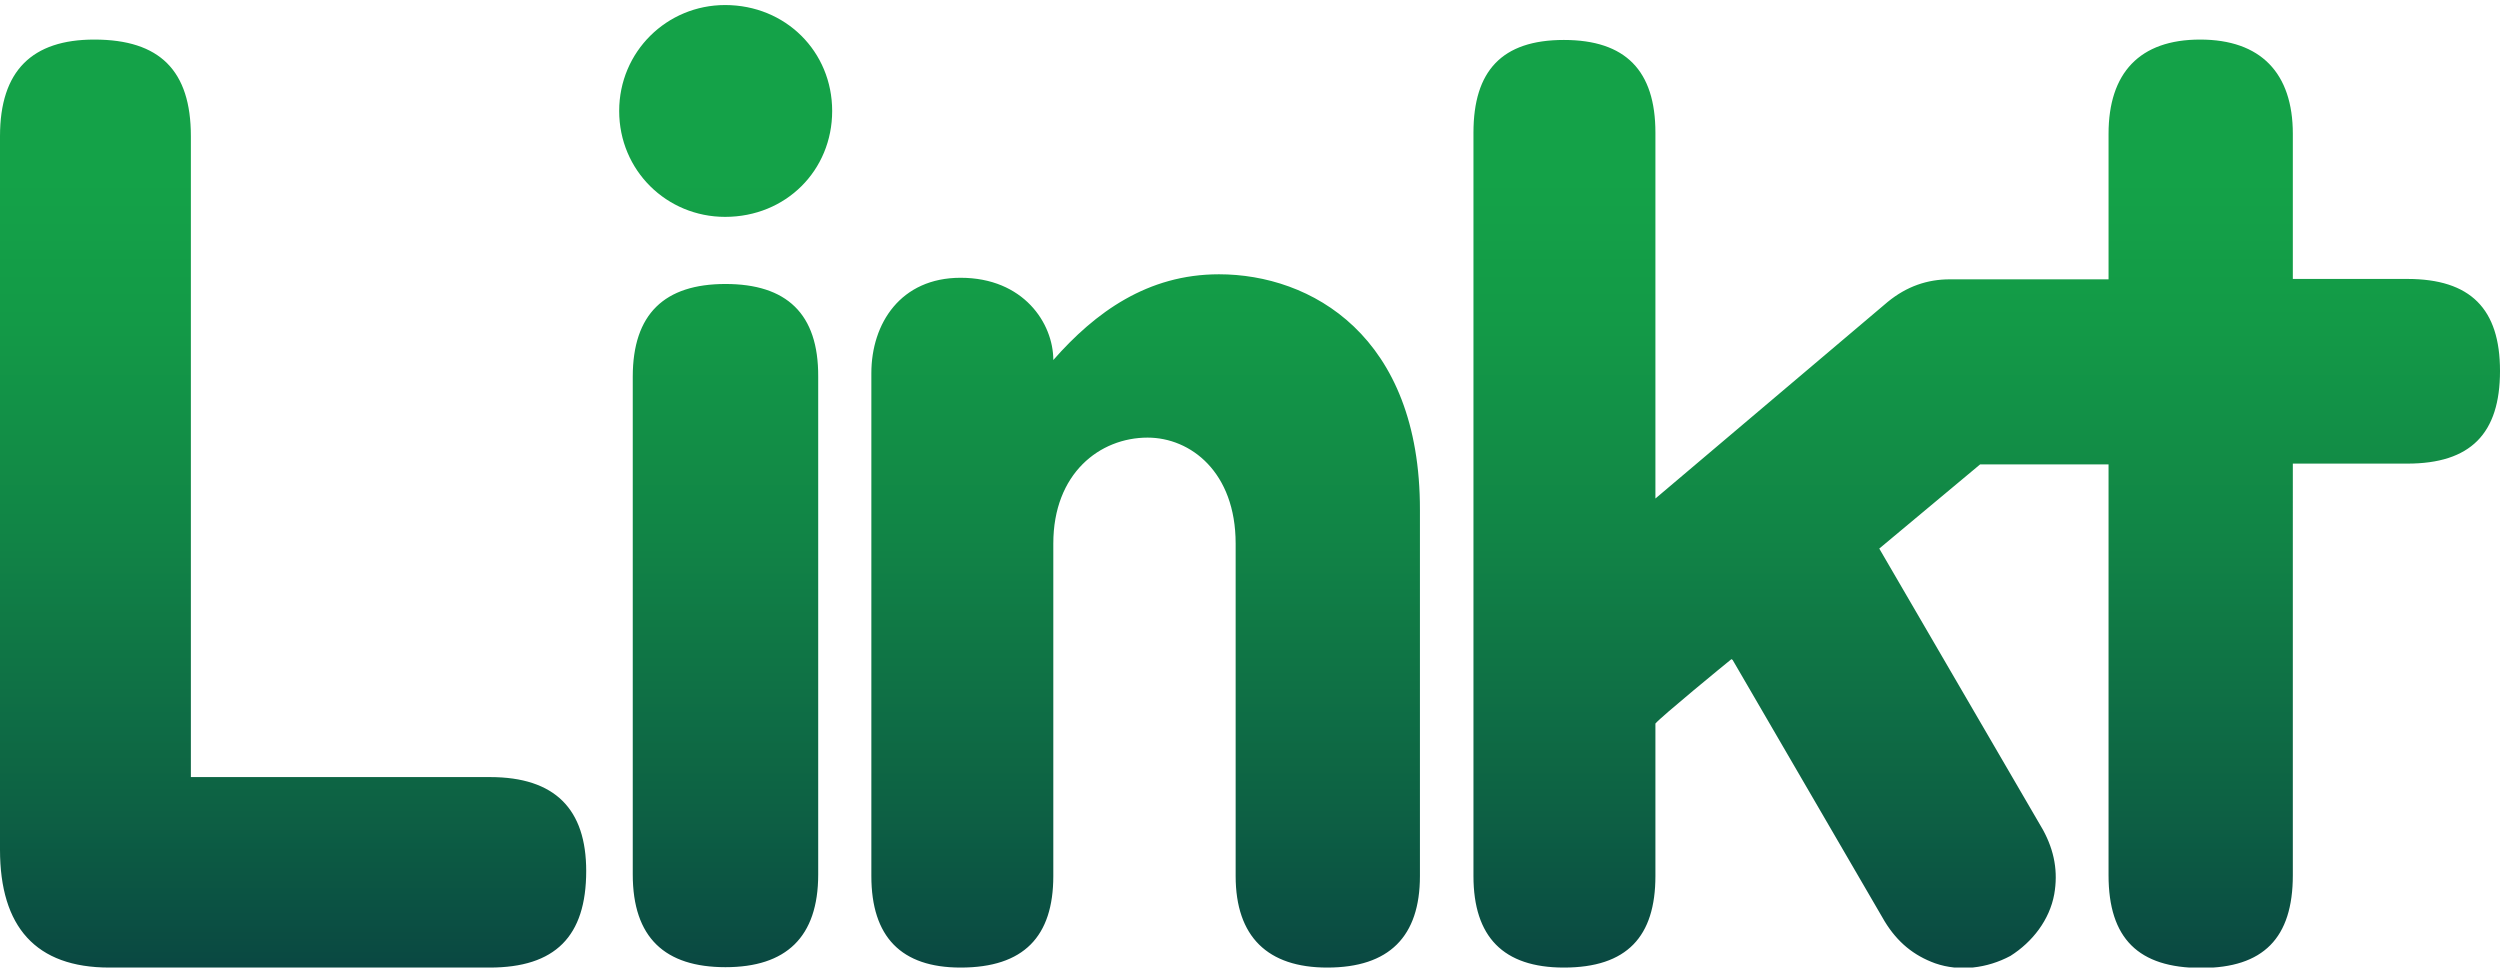 <?xml version="1.0" encoding="utf-8"?>
<!-- Generator: Adobe Illustrator 22.0.1, SVG Export Plug-In . SVG Version: 6.00 Build 0)  -->
<svg version="1.1" id="Layer_1" xmlns="http://www.w3.org/2000/svg" xmlns:xlink="http://www.w3.org/1999/xlink" x="0px" y="0px"
	 viewBox="0 0 644.4 249.4" style="enable-background:new 0 0 644.4 249.4;" xml:space="preserve">
<style type="text/css">
	.st0{fill:url(#SVGID_1_);}
</style>
<linearGradient id="SVGID_1_" gradientUnits="userSpaceOnUse" x1="322.22" y1="1.312" x2="322.22" y2="249.386">
	<stop  offset="0.181" style="stop-color:#14A248"/>
	<stop  offset="0.328" style="stop-color:#139A47"/>
	<stop  offset="0.555" style="stop-color:#118446"/>
	<stop  offset="0.834" style="stop-color:#0D6144"/>
	<stop  offset="1" style="stop-color:#0A4842"/>
</linearGradient>
<path class="st0" d="M151.1,224.5c0,16.9-8,24.9-24.9,24.9H28.2C9.2,249.4,0,238.9,0,219V35.1c0-16.9,8.3-24.9,24.3-24.9
	c16.9,0,24.9,8,24.9,24.9v165.2h77.1C143.1,200.3,151.1,208.6,151.1,224.5z M620.5,71.9H591V34.5c0-15.7-8.3-24.3-23.9-24.3
	s-23.6,8.6-23.6,24.3v37.5h-40.9c-5.8,0-11.1,1.8-16,5.8l-59.9,50.7V34.2c0-16-7.7-23.9-23.6-23.9c-16,0-23.3,8-23.3,23.9v191.6
	c0,15.7,7.7,23.6,23.3,23.6c16.3,0,23.6-8,23.6-23.6v-39.3c1.5-1.8,18.1-15.4,19.6-16.6c0,0,0.1,0.1,0.3,0.2l39.2,67.4
	c3.3,5.4,7.5,8.8,13,10.8c6.3,2.2,13.4,1.3,19.4-1.9c5.7-3.6,10.1-9.3,11.3-15.9c1-5.7,0.1-11.1-2.9-16.6l-42.2-72.5l26-21.7h33.1
	v105.9c0,16.3,7.7,23.9,23.9,23.9c16,0,23.6-7.7,23.6-23.9V119.5h29.5c16.3,0,23.9-7.7,23.9-23.9C644.4,79.6,636.8,71.9,620.5,71.9z
	 M314.2,70.7c-18.4,0-31.9,9.8-42.7,22.1c0-9.5-7.7-21.2-23.9-21.2c-15.4,0-23,11.7-23,24.6v129.6c0,15.7,7.7,23.6,23,23.6
	c16.3,0,23.9-8,23.9-23.6v-85.7c0-18.1,12-27.3,24.3-27.3c11.1,0,22.7,8.9,22.7,27.3v85.7c0,15.7,8.3,23.6,23.6,23.6
	c16,0,23.9-8,23.9-23.6v-94.3C366.1,86.4,337.8,70.7,314.2,70.7z M186.9,1.3c-15,0-27.3,12-27.3,27.3c0,15.4,12.3,27.3,27.3,27.3
	c15.7,0,27.6-12,27.6-27.3C214.5,13.3,202.5,1.3,186.9,1.3z M187,73.2c-15.7,0-23.9,7.7-23.9,23.9v128.3c0,16.3,8.3,23.9,23.9,23.9
	s23.9-7.7,23.9-23.9V97.1C211,80.8,202.7,73.2,187,73.2z"/>
</svg>
